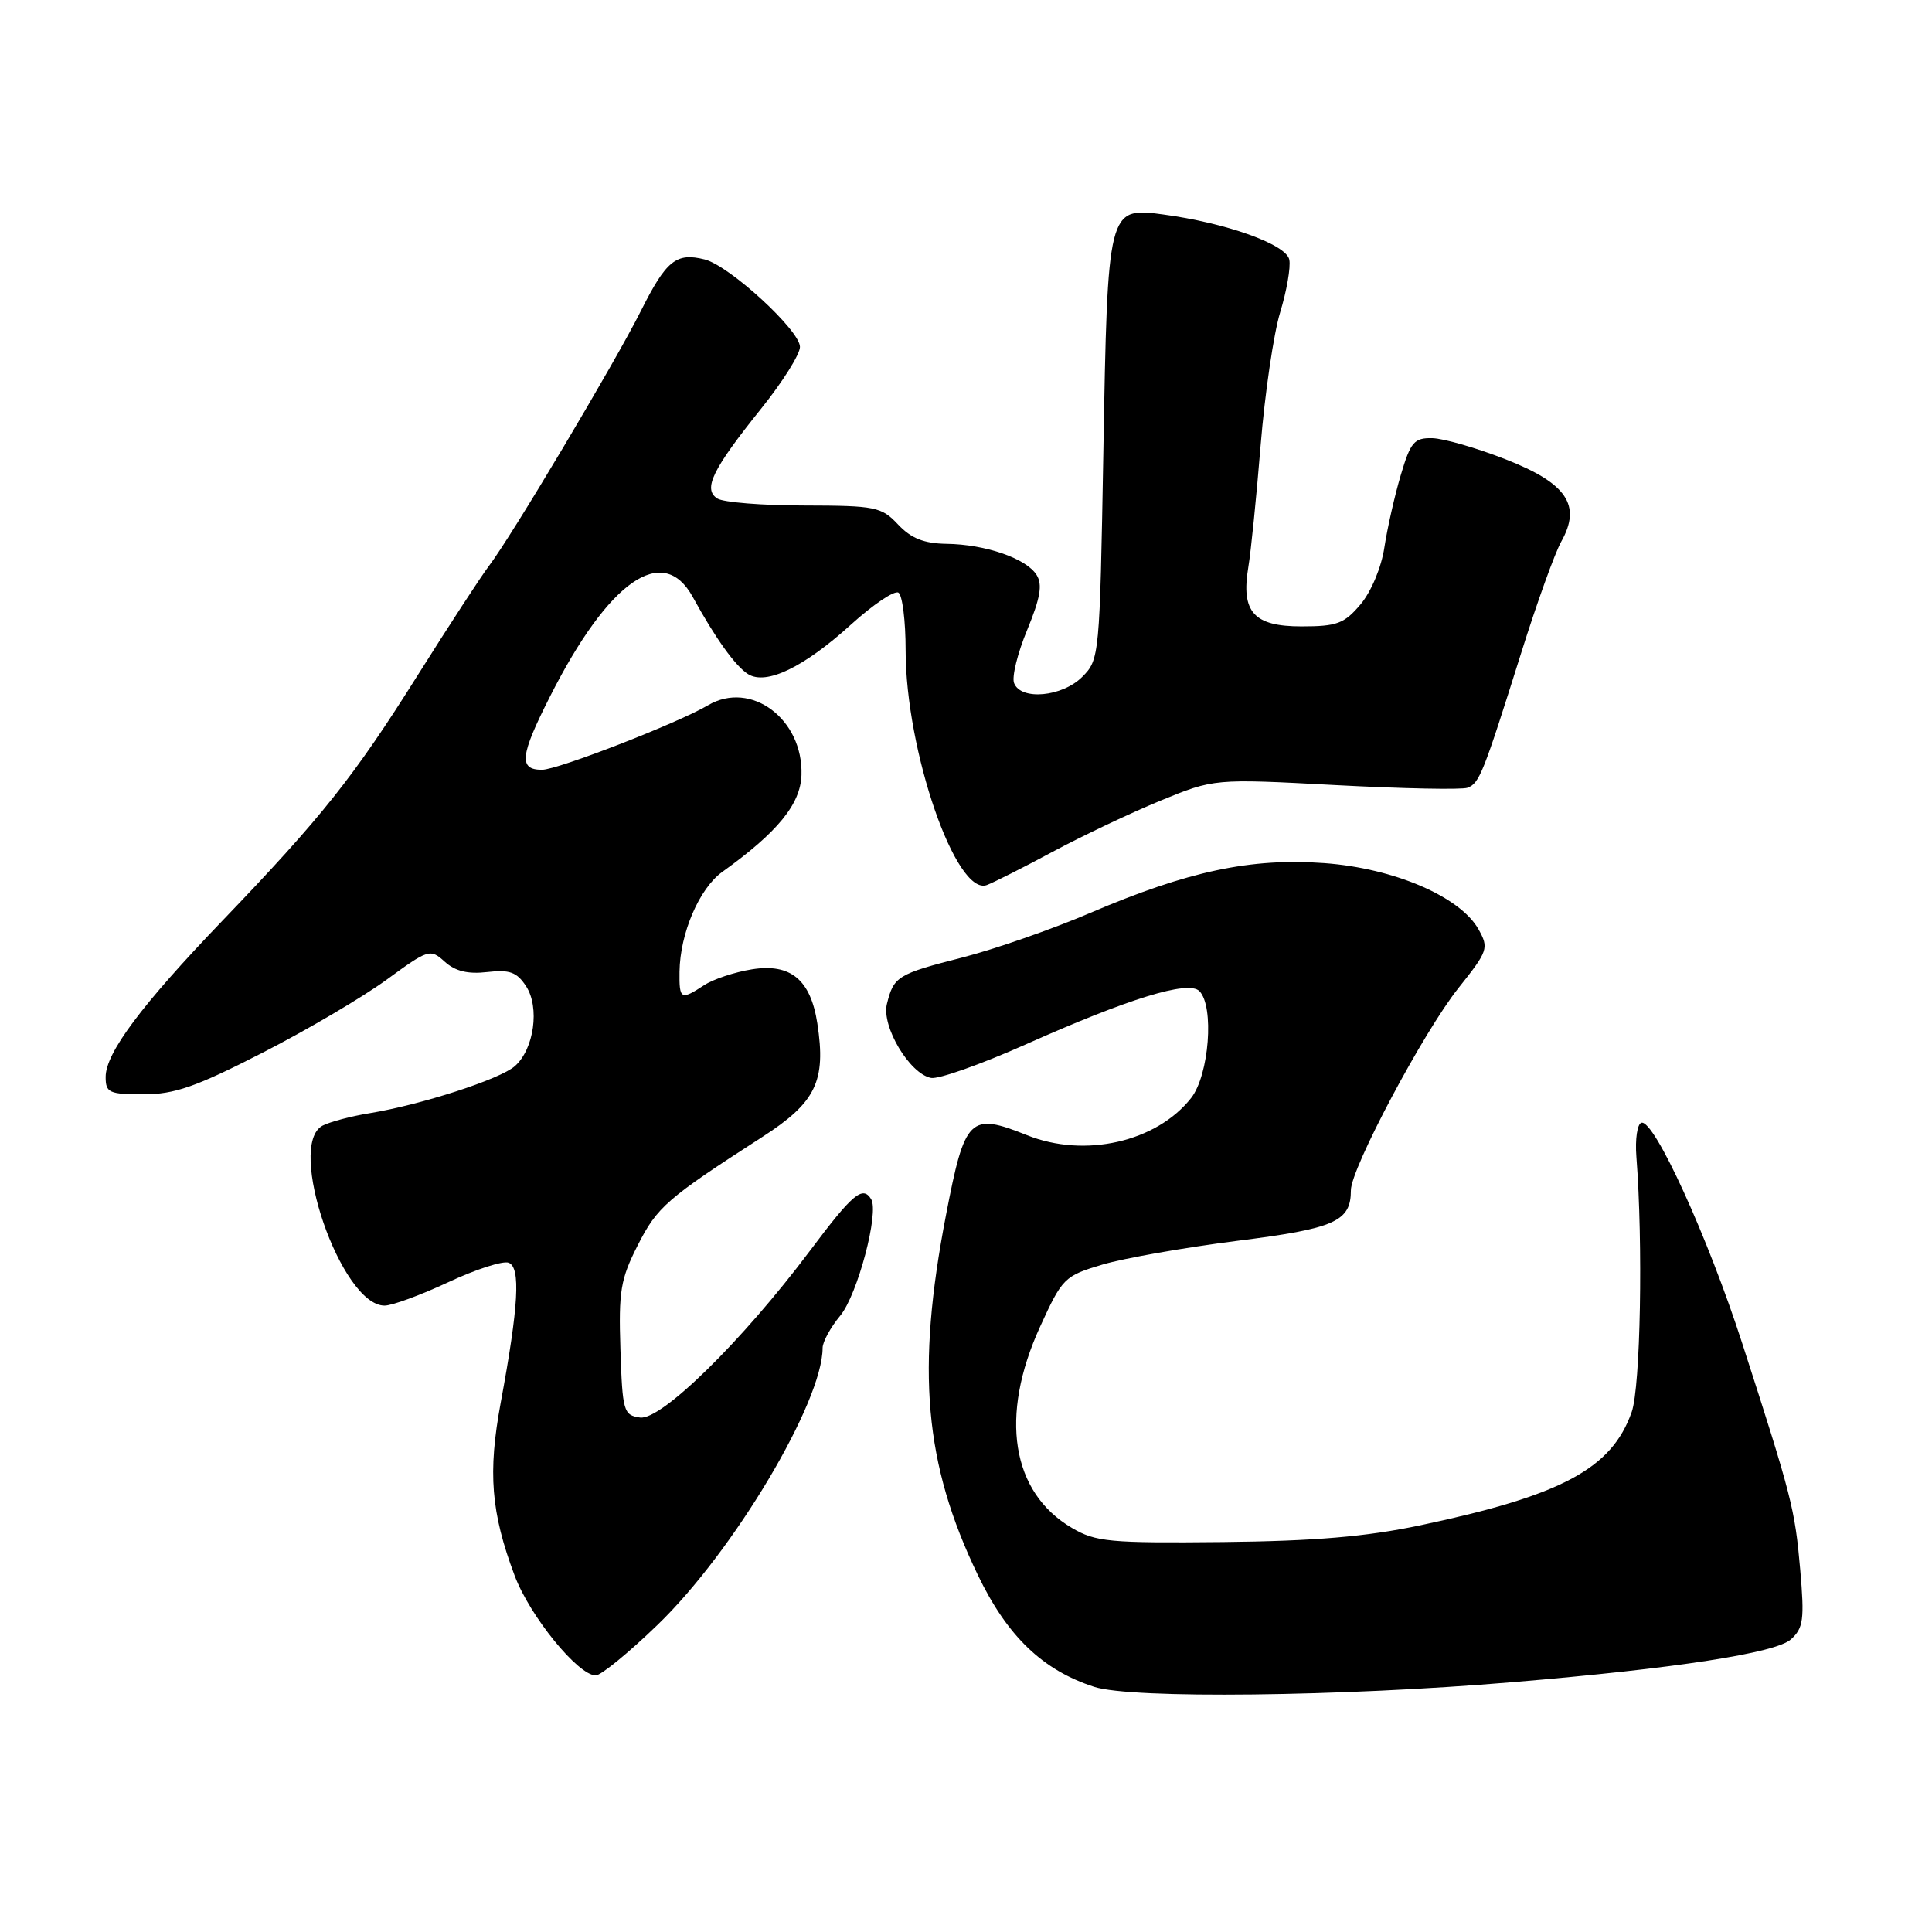 <?xml version="1.0" encoding="UTF-8" standalone="no"?>
<!DOCTYPE svg PUBLIC "-//W3C//DTD SVG 1.1//EN" "http://www.w3.org/Graphics/SVG/1.1/DTD/svg11.dtd" >
<svg xmlns="http://www.w3.org/2000/svg" xmlns:xlink="http://www.w3.org/1999/xlink" version="1.1" viewBox="0 0 256 256">
 <g >
 <path fill="currentColor"
d=" M 200.50 222.89 C 222.06 221.08 235.29 219.04 237.31 217.22 C 238.96 215.73 239.11 214.59 238.54 208.01 C 237.83 199.92 237.44 198.39 230.88 178.08 C 226.31 163.92 219.19 148.32 217.50 148.77 C 216.95 148.91 216.65 150.94 216.83 153.27 C 217.72 164.76 217.38 183.76 216.21 187.09 C 213.57 194.61 206.94 198.16 188.15 202.12 C 181.01 203.62 174.21 204.20 162.00 204.33 C 147.02 204.48 145.18 204.31 142.04 202.46 C 134.00 197.75 132.40 187.65 137.81 175.81 C 140.77 169.33 141.03 169.07 146.09 167.56 C 148.97 166.71 156.99 165.30 163.91 164.42 C 176.90 162.79 179.00 161.85 179.00 157.72 C 179.00 154.83 188.62 136.73 193.26 130.91 C 197.18 125.99 197.30 125.63 195.91 123.14 C 193.48 118.81 184.72 115.05 175.50 114.37 C 165.73 113.66 157.44 115.42 144.45 120.97 C 139.43 123.12 131.81 125.77 127.53 126.87 C 118.92 129.07 118.42 129.38 117.52 133.03 C 116.78 136.00 120.53 142.29 123.37 142.83 C 124.36 143.02 129.96 141.04 135.82 138.43 C 149.53 132.31 157.46 129.86 158.92 131.32 C 160.92 133.32 160.22 142.45 157.83 145.49 C 153.24 151.32 143.74 153.48 136.09 150.42 C 128.49 147.38 127.85 148.01 125.35 161.00 C 121.38 181.57 122.47 193.94 129.56 208.68 C 133.47 216.81 138.15 221.31 145.00 223.52 C 149.98 225.12 177.63 224.81 200.50 222.89 Z  M 87.13 215.30 C 97.20 205.59 109.00 185.78 109.00 178.60 C 109.00 177.81 110.05 175.88 111.34 174.33 C 113.63 171.56 116.52 160.65 115.43 158.89 C 114.30 157.06 112.97 158.20 107.31 165.75 C 98.36 177.68 87.62 188.23 84.81 187.83 C 82.62 187.52 82.48 187.03 82.21 178.79 C 81.96 171.09 82.22 169.50 84.50 165.01 C 87.08 159.92 88.35 158.81 100.98 150.67 C 108.12 146.08 109.48 143.27 108.30 135.60 C 107.41 129.81 104.76 127.62 99.64 128.44 C 97.36 128.80 94.50 129.75 93.29 130.55 C 90.22 132.56 89.99 132.44 90.04 128.75 C 90.11 123.66 92.66 117.72 95.71 115.53 C 103.04 110.27 106.06 106.57 106.20 102.71 C 106.45 95.28 99.50 90.09 93.80 93.46 C 89.80 95.82 73.90 102.00 71.82 102.00 C 68.70 102.00 68.90 100.14 72.88 92.29 C 80.65 76.93 87.85 71.91 91.80 79.11 C 94.79 84.57 97.45 88.28 99.13 89.33 C 101.54 90.82 106.51 88.43 112.77 82.75 C 115.70 80.10 118.52 78.20 119.05 78.53 C 119.57 78.85 120.00 82.28 120.00 86.14 C 120.00 99.48 126.69 118.81 130.77 117.27 C 131.72 116.91 135.66 114.92 139.51 112.85 C 143.37 110.78 149.75 107.75 153.70 106.12 C 160.87 103.17 160.87 103.17 176.99 104.03 C 185.86 104.50 193.72 104.66 194.46 104.38 C 196.04 103.77 196.53 102.52 201.57 86.50 C 203.64 79.90 206.03 73.27 206.87 71.77 C 209.59 66.94 207.61 64.03 199.49 60.86 C 195.65 59.35 191.28 58.10 189.79 58.06 C 187.39 58.01 186.91 58.56 185.61 62.95 C 184.80 65.67 183.83 69.98 183.44 72.52 C 183.05 75.16 181.69 78.40 180.29 80.07 C 178.12 82.64 177.16 83.00 172.45 83.00 C 166.12 83.00 164.42 81.10 165.41 75.14 C 165.75 73.14 166.48 65.88 167.04 59.00 C 167.60 52.12 168.77 44.19 169.63 41.38 C 170.49 38.56 171.04 35.42 170.84 34.41 C 170.45 32.38 162.47 29.53 154.06 28.41 C 146.80 27.45 146.76 27.58 146.20 59.92 C 145.72 86.97 145.68 87.41 143.40 89.69 C 140.75 92.34 135.26 92.85 134.37 90.51 C 134.05 89.70 134.84 86.52 136.11 83.46 C 137.84 79.26 138.16 77.47 137.36 76.19 C 136.00 74.00 130.59 72.13 125.42 72.06 C 122.42 72.01 120.73 71.34 119.00 69.50 C 116.80 67.16 116.02 67.00 106.58 66.98 C 101.03 66.98 95.85 66.56 95.06 66.06 C 93.11 64.82 94.38 62.22 100.88 54.12 C 103.70 50.61 106.00 46.94 106.00 45.97 C 106.00 43.78 96.65 35.20 93.38 34.38 C 89.60 33.43 88.28 34.50 84.92 41.20 C 81.43 48.15 67.78 71.06 64.78 75.00 C 63.73 76.38 59.48 82.90 55.33 89.50 C 46.87 102.96 42.63 108.29 29.47 122.00 C 18.73 133.19 14.00 139.52 14.00 142.70 C 14.00 144.79 14.45 145.00 19.02 145.00 C 23.13 145.00 25.97 144.01 34.77 139.50 C 40.67 136.48 48.07 132.12 51.22 129.82 C 56.78 125.76 57.00 125.69 58.93 127.43 C 60.32 128.69 62.00 129.10 64.56 128.80 C 67.53 128.46 68.48 128.80 69.71 130.68 C 71.54 133.48 70.77 139.01 68.23 141.26 C 66.29 142.99 55.83 146.38 49.00 147.50 C 46.52 147.90 43.71 148.65 42.75 149.15 C 37.87 151.71 45.20 173.00 50.96 173.00 C 51.96 173.00 55.76 171.60 59.40 169.90 C 63.05 168.19 66.65 167.03 67.40 167.32 C 69.01 167.94 68.72 173.06 66.35 185.85 C 64.63 195.12 65.05 200.40 68.19 208.77 C 70.19 214.12 76.59 222.00 78.94 222.00 C 79.63 222.00 83.32 218.99 87.13 215.30 Z "/>
</g>
</svg>